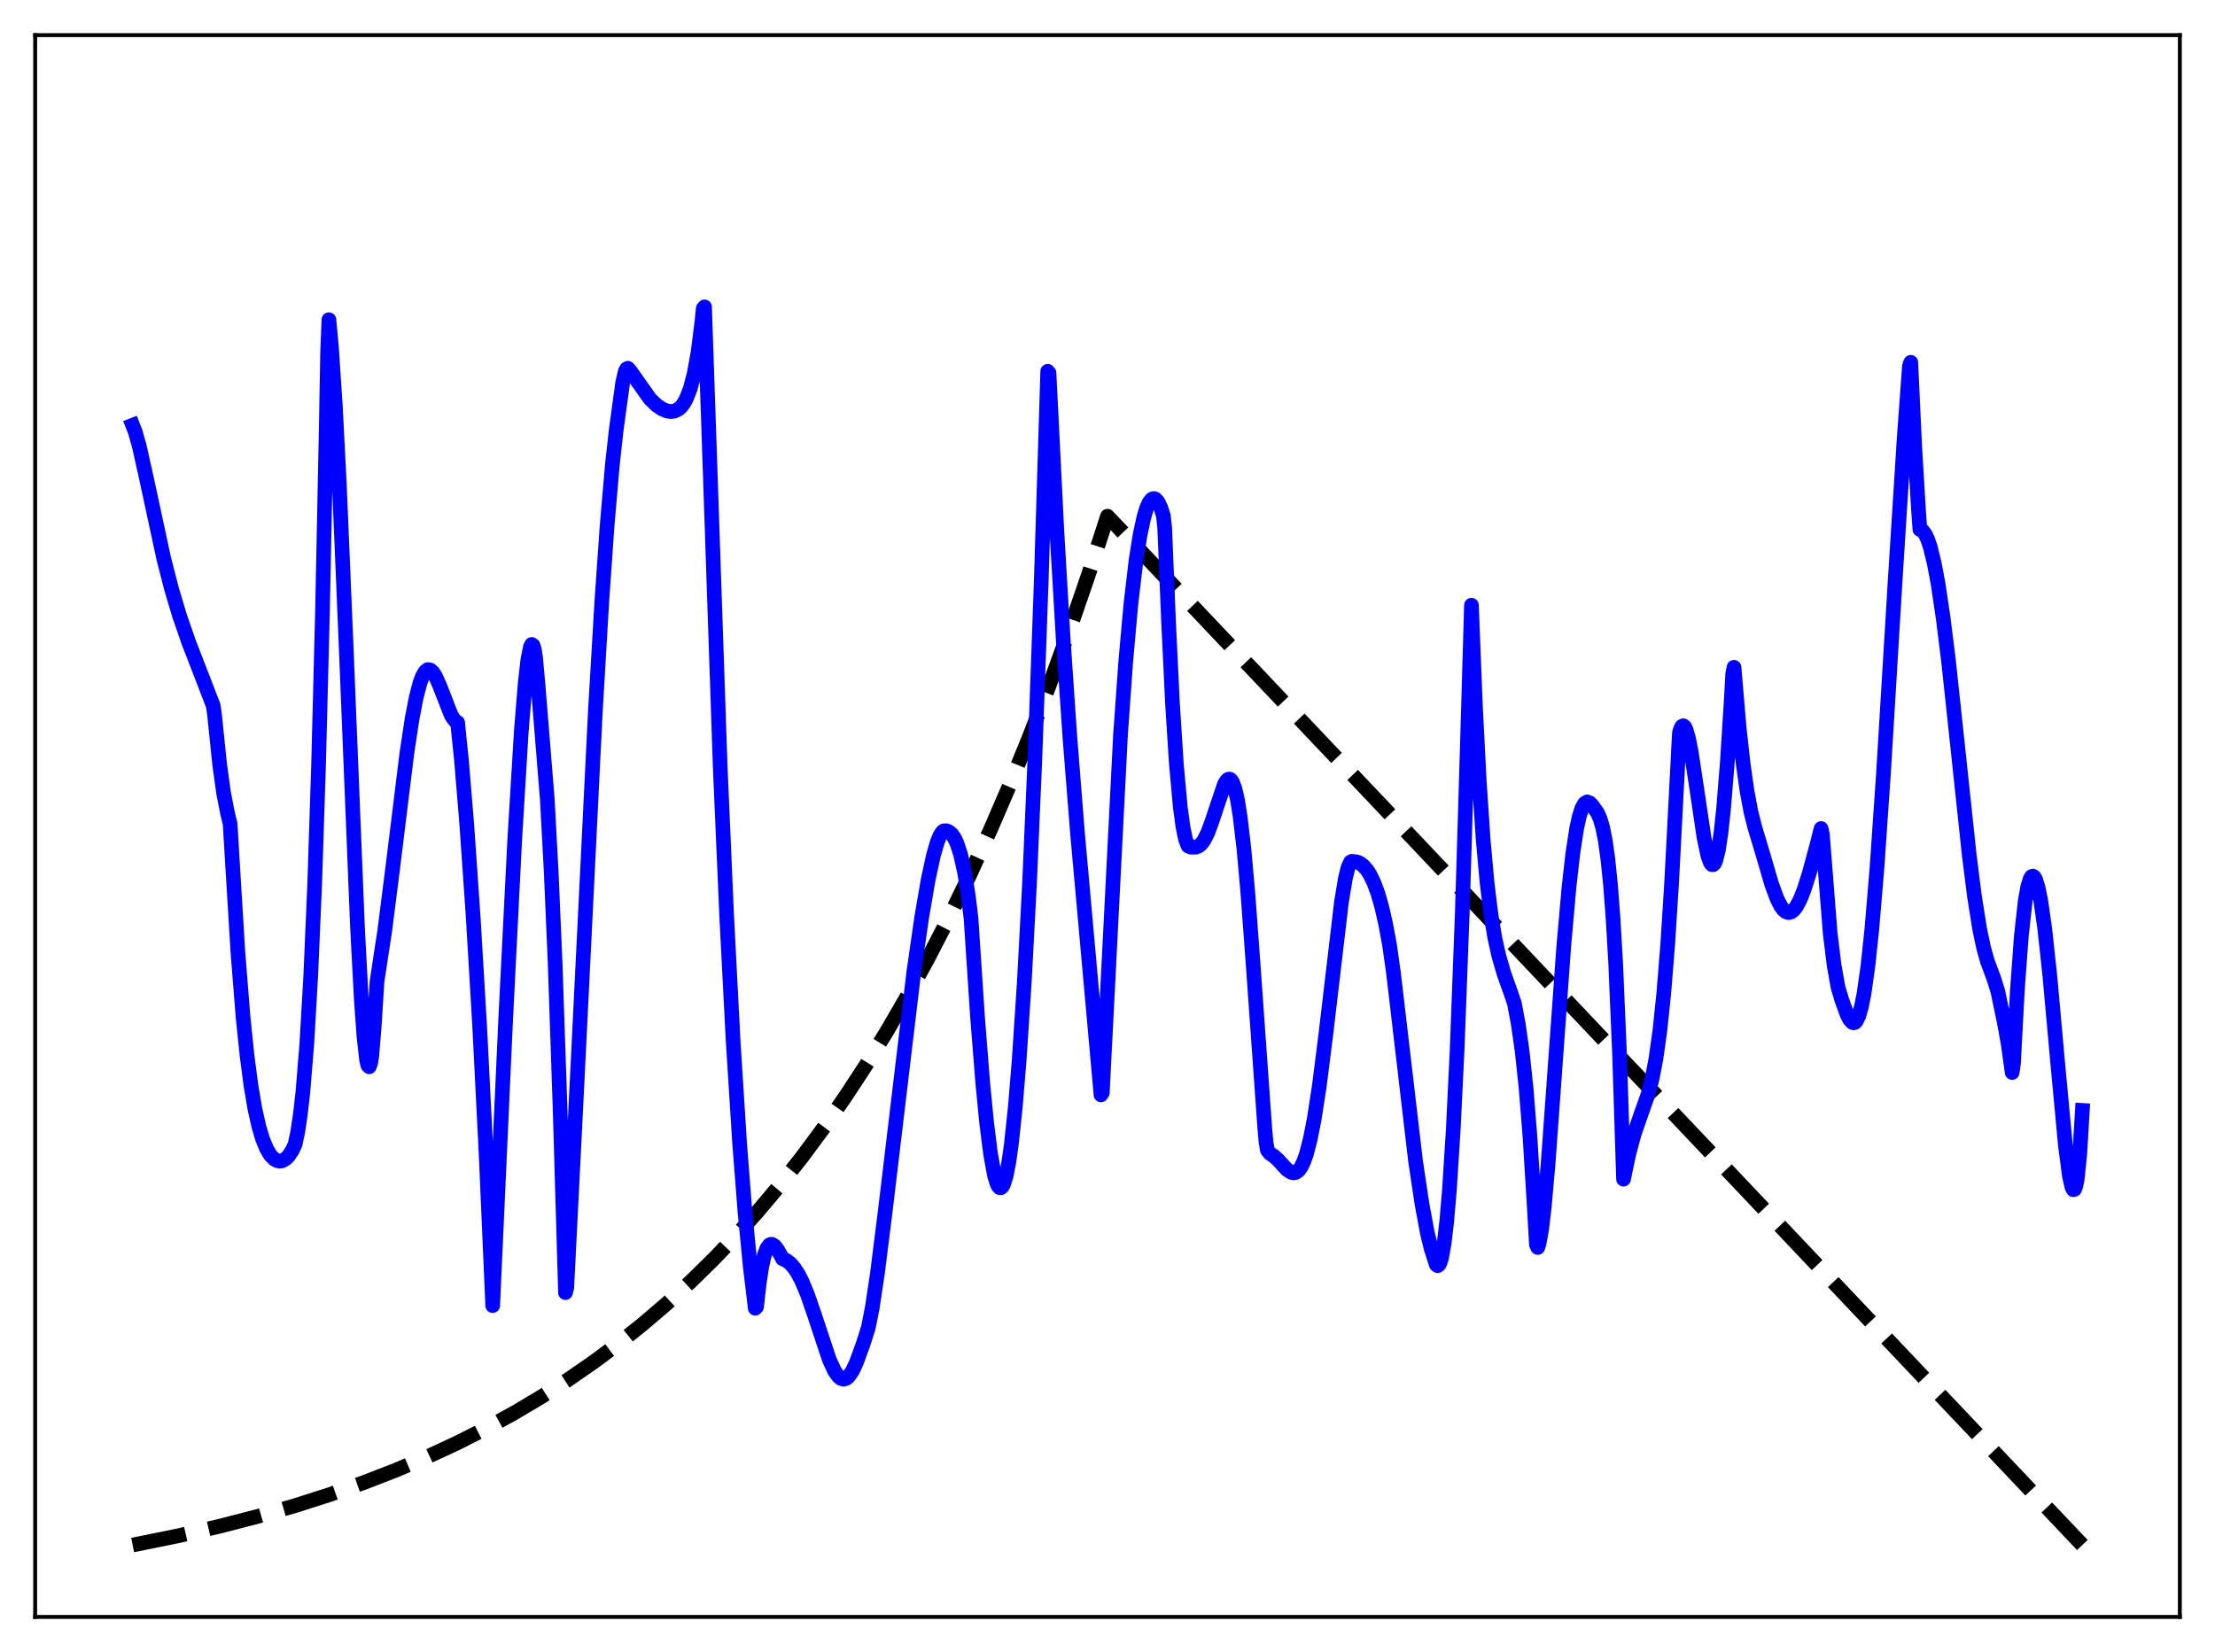 <?xml version="1.0" encoding="utf-8" standalone="no"?>
<!DOCTYPE svg PUBLIC "-//W3C//DTD SVG 1.1//EN"
  "http://www.w3.org/Graphics/SVG/1.1/DTD/svg11.dtd">
<svg xmlns:xlink="http://www.w3.org/1999/xlink" width="453.6pt" height="338.4pt" viewBox="0 0 453.6 338.4" xmlns="http://www.w3.org/2000/svg" version="1.1">
 <defs>
  <style type="text/css">*{stroke-linejoin: round; stroke-linecap: butt}</style>
 </defs>
 <g id="figure_1">
  <g id="patch_1">
   <path d="M 0 338.4 
L 453.6 338.4 
L 453.6 0 
L 0 0 
z
" style="fill: #ffffff"/>
  </g>
  <g id="axes_1">
   <g id="patch_2">
    <path d="M 7.2 331.2 
L 446.4 331.2 
L 446.4 7.2 
L 7.2 7.2 
z
" style="fill: #ffffff"/>
   </g>
   <g id="matplotlib.axis_1"/>
   <g id="matplotlib.axis_2"/>
   <g id="line2d_1">
    <path d="M 27.164 316.473 
L 36.214 314.638 
L 44.732 312.684 
L 52.717 310.627 
L 60.436 308.406 
L 67.623 306.109 
L 74.544 303.667 
L 81.199 301.084 
L 87.587 298.366 
L 93.709 295.521 
L 99.565 292.561 
L 105.421 289.346 
L 111.011 286.021 
L 116.335 282.601 
L 121.658 278.915 
L 126.716 275.148 
L 131.773 271.103 
L 136.564 266.996 
L 141.356 262.603 
L 146.147 257.903 
L 150.672 253.164 
L 155.197 248.113 
L 159.722 242.73 
L 164.247 236.994 
L 168.772 230.879 
L 173.031 224.758 
L 177.29 218.259 
L 181.549 211.358 
L 185.808 204.031 
L 190.067 196.252 
L 194.326 187.992 
L 198.585 179.222 
L 202.844 169.91 
L 206.836 160.658 
L 210.829 150.872 
L 214.822 140.52 
L 218.815 129.57 
L 222.807 117.987 
L 226.8 105.734 
L 426.436 316.473 
L 426.436 316.473 
" clip-path="url(#p48a0842de8)" style="fill: none; stroke-dasharray: 11.1,4.8; stroke-dashoffset: 0; stroke: #000000; stroke-width: 3"/>
   </g>
   <g id="line2d_2">
    <path d="M 27.164 87.099 
L 27.696 88.455 
L 28.495 91.283 
L 29.825 97.206 
L 33.552 114.498 
L 35.149 120.704 
L 36.746 126.059 
L 38.609 131.46 
L 41.271 138.335 
L 43.667 144.548 
L 43.933 146.408 
L 44.998 156.718 
L 45.796 162.462 
L 46.595 166.571 
L 47.127 168.757 
L 47.66 177.66 
L 48.724 195.146 
L 49.789 208.499 
L 50.588 216.209 
L 51.386 222.317 
L 52.185 227.04 
L 52.983 230.653 
L 53.782 233.333 
L 54.58 235.27 
L 55.379 236.621 
L 56.177 237.425 
L 56.71 237.725 
L 57.242 237.842 
L 57.775 237.782 
L 58.573 237.309 
L 59.105 236.768 
L 59.904 235.533 
L 60.436 234.389 
L 60.969 231.856 
L 61.501 228.333 
L 62.033 223.605 
L 62.832 213.77 
L 63.631 199.959 
L 64.429 181.385 
L 65.228 156.989 
L 66.026 125.85 
L 66.825 86.889 
L 67.091 71.94 
L 67.357 65.485 
L 67.889 71.272 
L 68.688 83.381 
L 69.487 99.047 
L 70.817 130.759 
L 73.213 190.047 
L 74.012 205.105 
L 74.544 212.469 
L 75.076 217.108 
L 75.343 218.24 
L 75.609 218.513 
L 75.875 217.869 
L 76.141 216.24 
L 76.673 209.679 
L 77.206 201.044 
L 78.803 190.562 
L 80.4 177.971 
L 83.328 154.226 
L 84.393 147.213 
L 85.191 143.042 
L 85.99 139.928 
L 86.522 138.5 
L 87.055 137.59 
L 87.587 137.153 
L 88.119 137.23 
L 88.652 137.696 
L 89.184 138.54 
L 89.983 140.31 
L 92.378 146.443 
L 92.911 147.305 
L 93.443 147.864 
L 93.709 147.987 
L 94.508 155.801 
L 95.572 168.637 
L 96.903 187.845 
L 98.234 210.347 
L 99.565 236.757 
L 100.896 267.431 
L 103.558 208.709 
L 105.421 171.782 
L 106.752 149.845 
L 107.551 139.937 
L 108.083 135.252 
L 108.615 132.517 
L 108.881 132.002 
L 109.148 132.174 
L 109.414 133.017 
L 109.68 134.699 
L 110.212 140.654 
L 112.076 163.699 
L 112.874 178.52 
L 113.673 197.08 
L 114.737 228.248 
L 115.802 264.775 
L 116.068 263.743 
L 117.932 226.552 
L 121.924 145.628 
L 123.255 123.021 
L 124.32 107.759 
L 125.385 95.391 
L 126.183 88.119 
L 127.514 78.389 
L 128.047 76.065 
L 128.313 75.565 
L 128.579 75.425 
L 129.111 76.035 
L 133.104 81.694 
L 134.435 82.984 
L 135.5 83.727 
L 136.564 84.183 
L 137.363 84.312 
L 138.161 84.2 
L 138.96 83.791 
L 139.492 83.307 
L 140.025 82.61 
L 140.557 81.653 
L 141.356 79.601 
L 142.154 76.549 
L 142.953 72.156 
L 143.751 65.85 
L 144.017 63.159 
L 144.284 62.856 
L 147.478 156.82 
L 148.809 187.584 
L 150.14 213.303 
L 151.471 234.297 
L 152.535 247.955 
L 153.6 259.089 
L 154.665 267.974 
L 154.931 267.681 
L 155.463 262.899 
L 155.996 259.448 
L 156.528 257.092 
L 157.06 255.674 
L 157.593 254.989 
L 157.859 254.874 
L 158.125 254.887 
L 158.657 255.235 
L 159.19 255.909 
L 159.988 257.302 
L 160.255 257.833 
L 161.053 258.184 
L 161.852 258.802 
L 162.65 259.72 
L 163.449 260.952 
L 164.247 262.501 
L 165.312 265.057 
L 166.643 268.885 
L 169.837 278.505 
L 170.902 280.814 
L 171.7 281.942 
L 172.233 282.365 
L 172.765 282.506 
L 173.297 282.338 
L 173.83 281.902 
L 174.628 280.697 
L 175.427 278.952 
L 176.758 275.293 
L 177.823 271.939 
L 178.621 267.892 
L 179.686 260.819 
L 181.283 248.098 
L 187.139 199.078 
L 188.736 188.006 
L 190.067 180.237 
L 191.132 175.293 
L 191.93 172.521 
L 192.463 171.201 
L 192.995 170.381 
L 193.261 170.19 
L 193.793 170.159 
L 194.326 170.378 
L 194.858 170.821 
L 195.391 171.544 
L 195.923 172.607 
L 196.721 175.033 
L 197.52 178.627 
L 198.319 183.677 
L 198.851 188.124 
L 200.182 208.289 
L 201.247 221.754 
L 202.045 229.959 
L 202.844 236.32 
L 203.642 240.712 
L 204.175 242.475 
L 204.441 242.994 
L 204.707 243.269 
L 204.973 243.295 
L 205.239 243.072 
L 205.505 242.597 
L 206.038 240.888 
L 206.57 238.166 
L 207.103 234.433 
L 207.901 226.961 
L 208.7 217.298 
L 209.764 201.138 
L 210.829 181.022 
L 211.894 156.28 
L 213.225 119.183 
L 214.556 76.05 
L 214.822 76.382 
L 216.419 108.548 
L 217.75 131.288 
L 219.081 150.805 
L 220.678 170.918 
L 222.807 194.568 
L 225.469 224.263 
L 225.735 223.866 
L 229.462 150.562 
L 230.527 135.599 
L 231.591 123.725 
L 232.656 114.691 
L 233.455 109.627 
L 234.253 105.919 
L 234.785 104.155 
L 235.318 102.949 
L 235.85 102.279 
L 236.116 102.139 
L 236.383 102.128 
L 236.649 102.246 
L 237.181 102.867 
L 237.713 104.003 
L 238.246 105.663 
L 238.512 108.168 
L 239.311 127.525 
L 240.109 144.118 
L 240.908 156.562 
L 241.706 165.307 
L 242.239 169.284 
L 242.771 171.914 
L 243.303 173.282 
L 243.836 173.525 
L 244.9 173.524 
L 245.433 173.32 
L 245.965 172.897 
L 246.497 172.217 
L 247.296 170.666 
L 248.095 168.529 
L 250.756 160.599 
L 251.289 159.79 
L 251.555 159.601 
L 251.821 159.587 
L 252.087 159.758 
L 252.353 160.129 
L 252.886 161.525 
L 253.418 163.859 
L 253.951 167.182 
L 254.749 174.001 
L 255.548 182.975 
L 256.612 197.39 
L 259.008 231.098 
L 259.274 234.044 
L 259.54 235.578 
L 260.073 236.285 
L 260.871 236.805 
L 261.67 237.526 
L 263.533 239.555 
L 264.332 240.097 
L 264.864 240.242 
L 265.396 240.142 
L 265.929 239.754 
L 266.461 239.031 
L 266.993 237.906 
L 267.526 236.405 
L 268.324 233.316 
L 269.123 229.257 
L 270.188 222.369 
L 271.519 211.815 
L 274.713 184.757 
L 275.511 179.937 
L 276.044 177.733 
L 276.576 176.56 
L 276.842 176.421 
L 277.907 176.555 
L 278.439 176.774 
L 279.238 177.378 
L 280.036 178.325 
L 280.569 179.17 
L 281.367 180.827 
L 282.166 182.983 
L 282.964 185.777 
L 283.763 189.276 
L 284.561 193.582 
L 285.36 199.244 
L 289.885 237.832 
L 291.216 246.701 
L 292.281 252.437 
L 293.079 255.759 
L 294.144 259.063 
L 294.41 259.253 
L 294.676 259.06 
L 294.943 258.529 
L 295.209 257.648 
L 295.741 254.691 
L 296.273 250.139 
L 296.806 243.929 
L 297.604 231.395 
L 298.403 214.868 
L 299.468 186.593 
L 300.532 151.299 
L 301.331 123.965 
L 302.129 144.25 
L 302.928 159.983 
L 303.727 171.917 
L 304.525 180.794 
L 305.324 187.319 
L 306.122 192.126 
L 306.921 195.73 
L 307.985 199.411 
L 309.316 203.14 
L 310.115 205.464 
L 310.913 209.711 
L 311.712 215.294 
L 312.511 222.787 
L 313.309 232.745 
L 314.108 245.676 
L 314.64 254.947 
L 314.906 255.533 
L 315.172 254.744 
L 315.705 251.832 
L 316.237 247.287 
L 317.036 238.262 
L 318.367 219.86 
L 320.23 193.915 
L 321.295 181.842 
L 322.093 174.787 
L 322.892 169.59 
L 323.424 167.191 
L 323.956 165.542 
L 324.489 164.598 
L 325.021 164.25 
L 325.553 164.442 
L 326.086 165.002 
L 327.151 166.515 
L 327.683 167.728 
L 328.215 169.55 
L 328.748 172.243 
L 329.28 176.074 
L 329.812 181.276 
L 330.345 188.305 
L 330.877 197.526 
L 331.676 216.409 
L 332.474 241.533 
L 333.539 236.427 
L 334.604 232.454 
L 335.668 229.32 
L 337.532 224.054 
L 338.33 220.962 
L 339.129 216.763 
L 339.927 211.038 
L 340.726 203.382 
L 341.524 193.402 
L 342.323 180.834 
L 343.121 165.476 
L 343.92 150.087 
L 344.186 149.225 
L 344.452 148.77 
L 344.719 148.651 
L 344.985 148.867 
L 345.251 149.39 
L 345.783 151.226 
L 346.316 153.926 
L 347.38 160.94 
L 348.977 171.685 
L 349.776 175.404 
L 350.308 176.794 
L 350.575 177.108 
L 350.841 177.116 
L 351.107 176.843 
L 351.373 176.237 
L 351.905 174.061 
L 352.438 170.528 
L 352.97 165.577 
L 353.769 155.628 
L 354.567 142.861 
L 354.833 138.03 
L 355.1 136.684 
L 356.164 149.191 
L 356.963 156.377 
L 357.761 162.004 
L 358.56 166.292 
L 359.359 169.451 
L 360.956 174.774 
L 362.819 181.142 
L 363.884 184.033 
L 364.682 185.608 
L 365.215 186.333 
L 365.747 186.778 
L 366.279 186.934 
L 366.812 186.801 
L 367.344 186.385 
L 367.876 185.697 
L 368.675 184.187 
L 369.473 182.155 
L 370.538 178.799 
L 372.135 172.86 
L 372.934 169.709 
L 373.2 170.908 
L 374.797 191.18 
L 375.596 197.691 
L 376.394 202.231 
L 377.193 204.879 
L 378.257 207.816 
L 378.79 208.857 
L 379.322 209.424 
L 379.588 209.509 
L 379.855 209.434 
L 380.121 209.167 
L 380.653 208.096 
L 381.185 206.246 
L 381.718 203.566 
L 382.516 197.949 
L 383.315 190.452 
L 384.38 177.734 
L 385.711 158.39 
L 388.106 118.824 
L 389.969 89.406 
L 391.034 74.896 
L 391.3 74.207 
L 392.099 91.313 
L 392.897 104.709 
L 393.164 108.448 
L 393.696 108.694 
L 394.228 109.367 
L 394.761 110.473 
L 395.293 112.05 
L 396.092 115.33 
L 396.89 119.562 
L 397.955 126.748 
L 399.02 135.327 
L 400.883 152.7 
L 403.279 175.205 
L 404.343 183.61 
L 405.408 190.318 
L 406.207 194.112 
L 407.005 196.949 
L 408.336 200.507 
L 409.135 203.103 
L 410.465 209.477 
L 411.264 213.948 
L 412.063 219.69 
L 412.329 217.903 
L 413.127 202.847 
L 413.926 191.891 
L 414.724 184.618 
L 415.257 181.598 
L 415.789 179.911 
L 416.055 179.535 
L 416.321 179.454 
L 416.588 179.656 
L 416.854 180.129 
L 417.386 181.844 
L 417.919 184.505 
L 418.717 190.079 
L 419.782 199.898 
L 421.379 217.646 
L 422.976 234.735 
L 423.775 240.843 
L 424.307 243.187 
L 424.573 243.688 
L 424.839 243.624 
L 425.105 242.947 
L 425.372 241.596 
L 425.904 236.453 
L 426.436 227.449 
L 426.436 227.449 
" clip-path="url(#p48a0842de8)" style="fill: none; stroke: #0000ff; stroke-width: 3; stroke-linecap: square"/>
   </g>
   <g id="patch_3">
    <path d="M 7.2 331.2 
L 7.2 7.2 
" style="fill: none; stroke: #000000; stroke-width: 0.8; stroke-linejoin: miter; stroke-linecap: square"/>
   </g>
   <g id="patch_4">
    <path d="M 446.4 331.2 
L 446.4 7.2 
" style="fill: none; stroke: #000000; stroke-width: 0.8; stroke-linejoin: miter; stroke-linecap: square"/>
   </g>
   <g id="patch_5">
    <path d="M 7.2 331.2 
L 446.4 331.2 
" style="fill: none; stroke: #000000; stroke-width: 0.8; stroke-linejoin: miter; stroke-linecap: square"/>
   </g>
   <g id="patch_6">
    <path d="M 7.2 7.2 
L 446.4 7.2 
" style="fill: none; stroke: #000000; stroke-width: 0.8; stroke-linejoin: miter; stroke-linecap: square"/>
   </g>
  </g>
 </g>
 <defs>
  <clipPath id="p48a0842de8">
   <rect x="7.2" y="7.2" width="439.2" height="324"/>
  </clipPath>
 </defs>
</svg>

